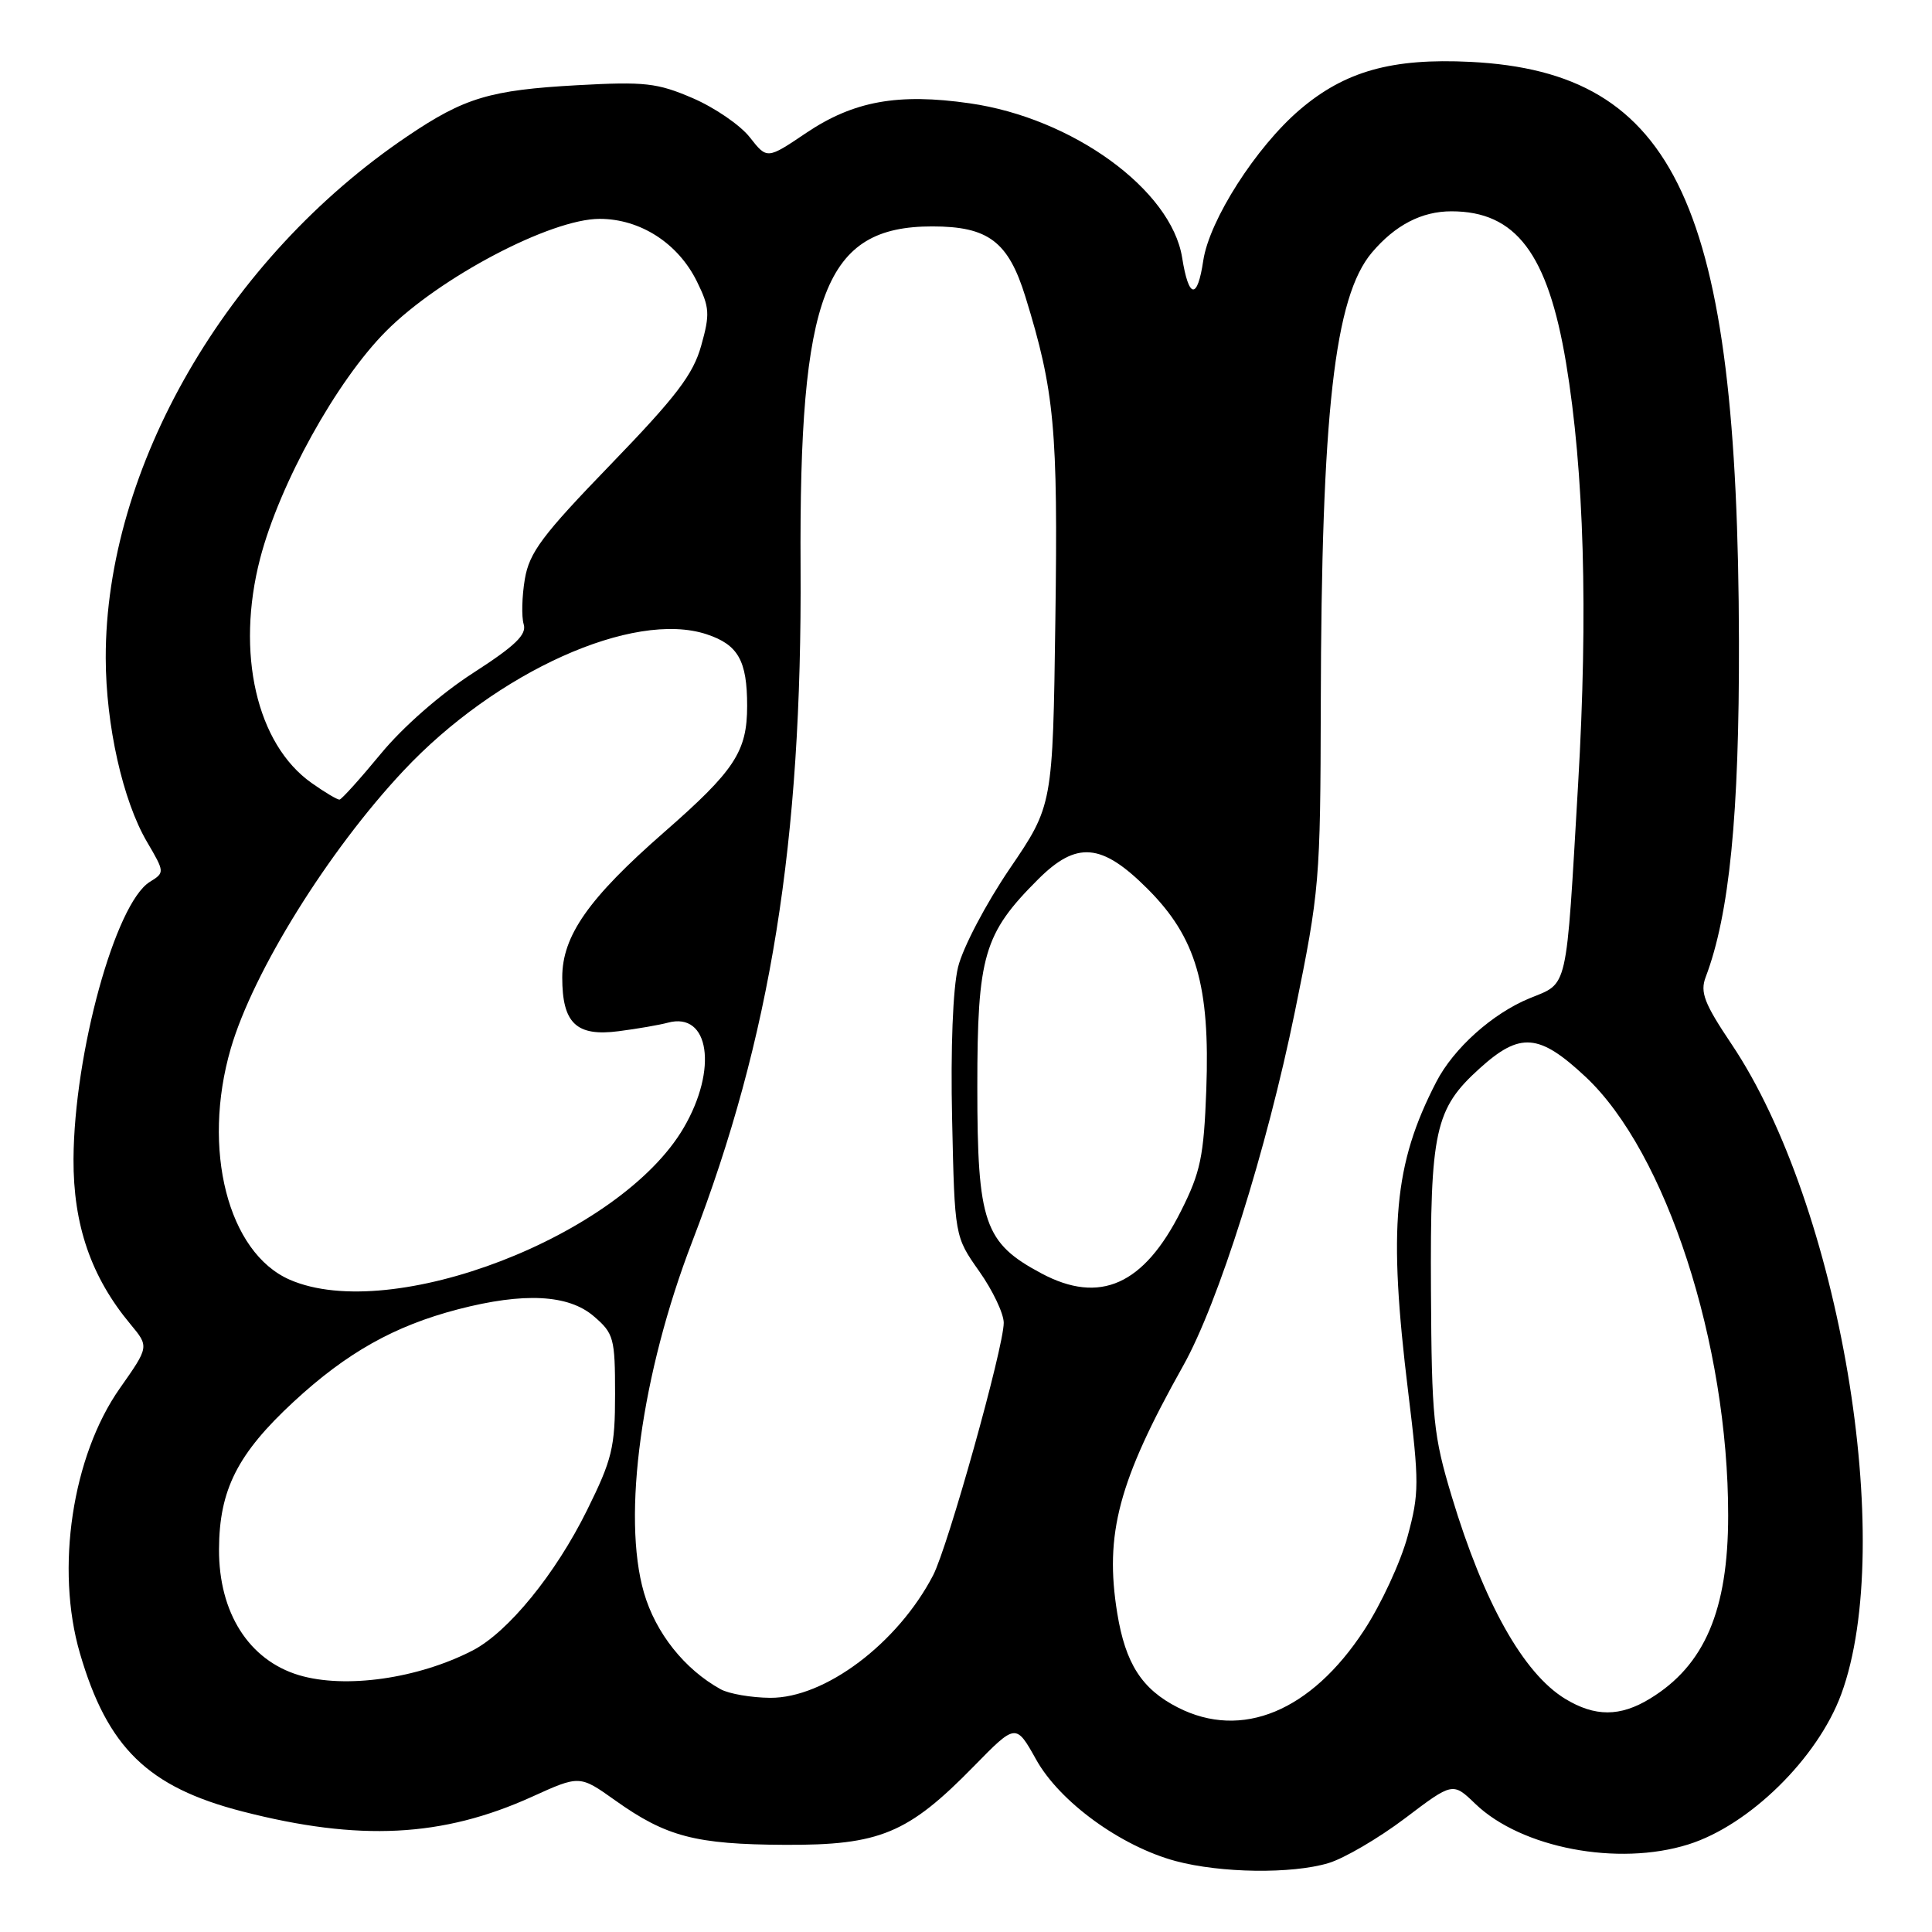 <?xml version="1.0" encoding="UTF-8" standalone="no"?>
<!DOCTYPE svg PUBLIC "-//W3C//DTD SVG 1.1//EN" "http://www.w3.org/Graphics/SVG/1.1/DTD/svg11.dtd" >
<svg xmlns="http://www.w3.org/2000/svg" xmlns:xlink="http://www.w3.org/1999/xlink" version="1.1" viewBox="0 0 256 256">
 <g >
 <path fill="currentColor"
d=" M 176.03 246.87 C 178.10 246.25 182.65 243.59 186.15 240.95 C 192.50 236.14 192.50 236.14 195.50 239.03 C 201.59 244.88 214.39 247.32 223.70 244.40 C 231.79 241.87 240.85 232.97 243.97 224.50 C 251.32 204.53 243.77 159.72 229.45 138.37 C 225.82 132.96 225.25 131.48 226.01 129.47 C 229.16 121.18 230.47 107.97 230.42 85.00 C 230.29 27.17 222.14 9.57 194.86 8.20 C 184.44 7.68 178.20 9.43 172.21 14.55 C 166.42 19.51 160.25 29.16 159.44 34.52 C 158.66 39.77 157.51 39.61 156.64 34.14 C 155.20 25.14 142.12 15.64 128.50 13.69 C 118.98 12.32 113.11 13.39 106.83 17.61 C 101.64 21.11 101.64 21.11 99.35 18.19 C 98.10 16.59 94.70 14.26 91.80 13.01 C 87.09 10.98 85.43 10.80 76.51 11.29 C 64.93 11.93 61.55 12.94 54.00 18.04 C 30.02 34.22 13.96 61.98 14.01 87.20 C 14.03 96.10 16.27 106.08 19.47 111.54 C 21.84 115.58 21.84 115.62 19.84 116.86 C 15.28 119.71 9.82 139.59 9.74 153.58 C 9.70 162.31 12.07 169.21 17.29 175.47 C 19.76 178.44 19.76 178.44 15.87 183.97 C 9.57 192.94 7.32 207.87 10.59 219.07 C 14.24 231.59 19.61 236.81 32.13 240.03 C 47.60 244.01 58.63 243.45 70.47 238.09 C 76.81 235.21 76.81 235.21 81.53 238.57 C 88.29 243.38 92.16 244.39 104.00 244.45 C 116.59 244.51 120.31 242.96 129.05 234.03 C 134.61 228.35 134.61 228.35 137.30 233.16 C 140.42 238.76 148.51 244.64 155.78 246.60 C 161.76 248.20 171.16 248.33 176.03 246.87 Z  M 156.07 226.25 C 151.30 223.82 149.13 220.44 148.04 213.75 C 146.34 203.27 148.20 196.27 156.76 181.00 C 161.45 172.65 167.83 152.40 171.59 134.00 C 174.85 118.04 174.96 116.71 175.01 93.50 C 175.09 54.65 176.82 39.34 181.78 33.47 C 184.87 29.82 188.38 28.00 192.32 28.00 C 200.86 28.00 205.09 33.59 207.51 48.08 C 209.90 62.45 210.44 81.11 209.11 103.87 C 207.48 131.77 207.85 130.15 202.65 132.29 C 197.76 134.30 192.61 138.91 190.32 143.35 C 184.68 154.25 183.92 162.62 186.59 184.43 C 188.06 196.47 188.06 197.89 186.51 203.59 C 185.59 206.98 183.01 212.57 180.76 216.00 C 173.73 226.76 164.55 230.57 156.07 226.25 Z  M 207.39 225.10 C 201.85 221.72 196.61 212.38 192.37 198.31 C 189.93 190.22 189.70 187.99 189.61 171.00 C 189.50 149.80 190.13 146.93 196.06 141.57 C 201.42 136.72 203.93 136.92 210.09 142.68 C 220.76 152.66 229.01 178.04 228.99 200.82 C 228.99 213.37 225.87 220.67 218.63 225.08 C 214.67 227.50 211.34 227.50 207.39 225.10 Z  M 95.50 223.84 C 90.71 221.20 86.88 216.38 85.33 211.05 C 82.39 200.94 84.99 182.00 91.73 164.50 C 102.12 137.50 106.29 111.51 106.08 75.18 C 105.87 38.89 109.30 30.00 123.52 30.00 C 130.96 30.00 133.61 32.00 135.88 39.35 C 139.73 51.82 140.20 56.83 139.84 82.17 C 139.50 106.72 139.50 106.72 133.79 115.11 C 130.63 119.76 127.58 125.57 126.95 128.14 C 126.26 130.95 125.95 138.93 126.16 148.31 C 126.50 163.84 126.50 163.84 129.75 168.45 C 131.54 170.98 133.00 174.06 133.00 175.28 C 133.00 178.54 125.61 204.95 123.64 208.74 C 118.95 217.76 109.30 225.02 102.05 224.97 C 99.55 224.95 96.60 224.44 95.50 223.84 Z  M 39.62 221.97 C 32.98 219.98 28.99 213.70 29.02 205.30 C 29.05 197.40 31.47 192.62 38.93 185.72 C 45.94 179.24 52.25 175.69 60.69 173.49 C 69.42 171.22 75.33 171.52 78.69 174.42 C 81.33 176.68 81.50 177.32 81.50 184.72 C 81.50 191.80 81.12 193.37 77.78 200.12 C 73.61 208.56 67.33 216.26 62.64 218.69 C 55.40 222.43 45.76 223.80 39.62 221.97 Z  M 38.40 169.57 C 30.20 166.00 26.70 152.26 30.58 138.93 C 33.55 128.75 43.50 112.74 53.46 102.13 C 65.76 89.01 83.92 80.84 93.62 84.04 C 97.81 85.42 99.00 87.53 99.00 93.53 C 99.00 99.59 97.36 102.09 87.98 110.29 C 77.99 119.03 74.50 124.00 74.50 129.51 C 74.50 135.59 76.36 137.37 81.97 136.64 C 84.46 136.32 87.40 135.81 88.50 135.51 C 94.00 134.03 95.14 141.68 90.58 149.46 C 82.19 163.77 51.89 175.45 38.40 169.57 Z  M 138.01 168.74 C 130.41 164.69 129.50 162.05 129.50 144.00 C 129.50 126.63 130.35 123.71 137.54 116.53 C 142.66 111.41 145.97 111.69 152.04 117.76 C 158.50 124.21 160.35 130.56 159.84 144.41 C 159.51 153.25 159.08 155.32 156.48 160.48 C 151.56 170.26 145.75 172.86 138.01 168.74 Z  M 41.29 103.75 C 33.99 98.60 31.22 86.51 34.47 74.00 C 37.04 64.12 44.58 50.49 51.14 43.90 C 58.24 36.75 72.98 29.00 79.45 29.00 C 84.85 29.00 89.87 32.24 92.36 37.33 C 94.03 40.72 94.09 41.62 92.91 45.81 C 91.85 49.61 89.61 52.55 80.93 61.53 C 71.84 70.93 70.14 73.20 69.54 76.75 C 69.16 79.04 69.09 81.72 69.39 82.71 C 69.82 84.09 68.28 85.57 62.68 89.18 C 58.41 91.93 53.38 96.33 50.46 99.88 C 47.73 103.19 45.27 105.92 44.99 105.95 C 44.70 105.98 43.04 104.99 41.29 103.75 Z "/>
</g>
</svg>